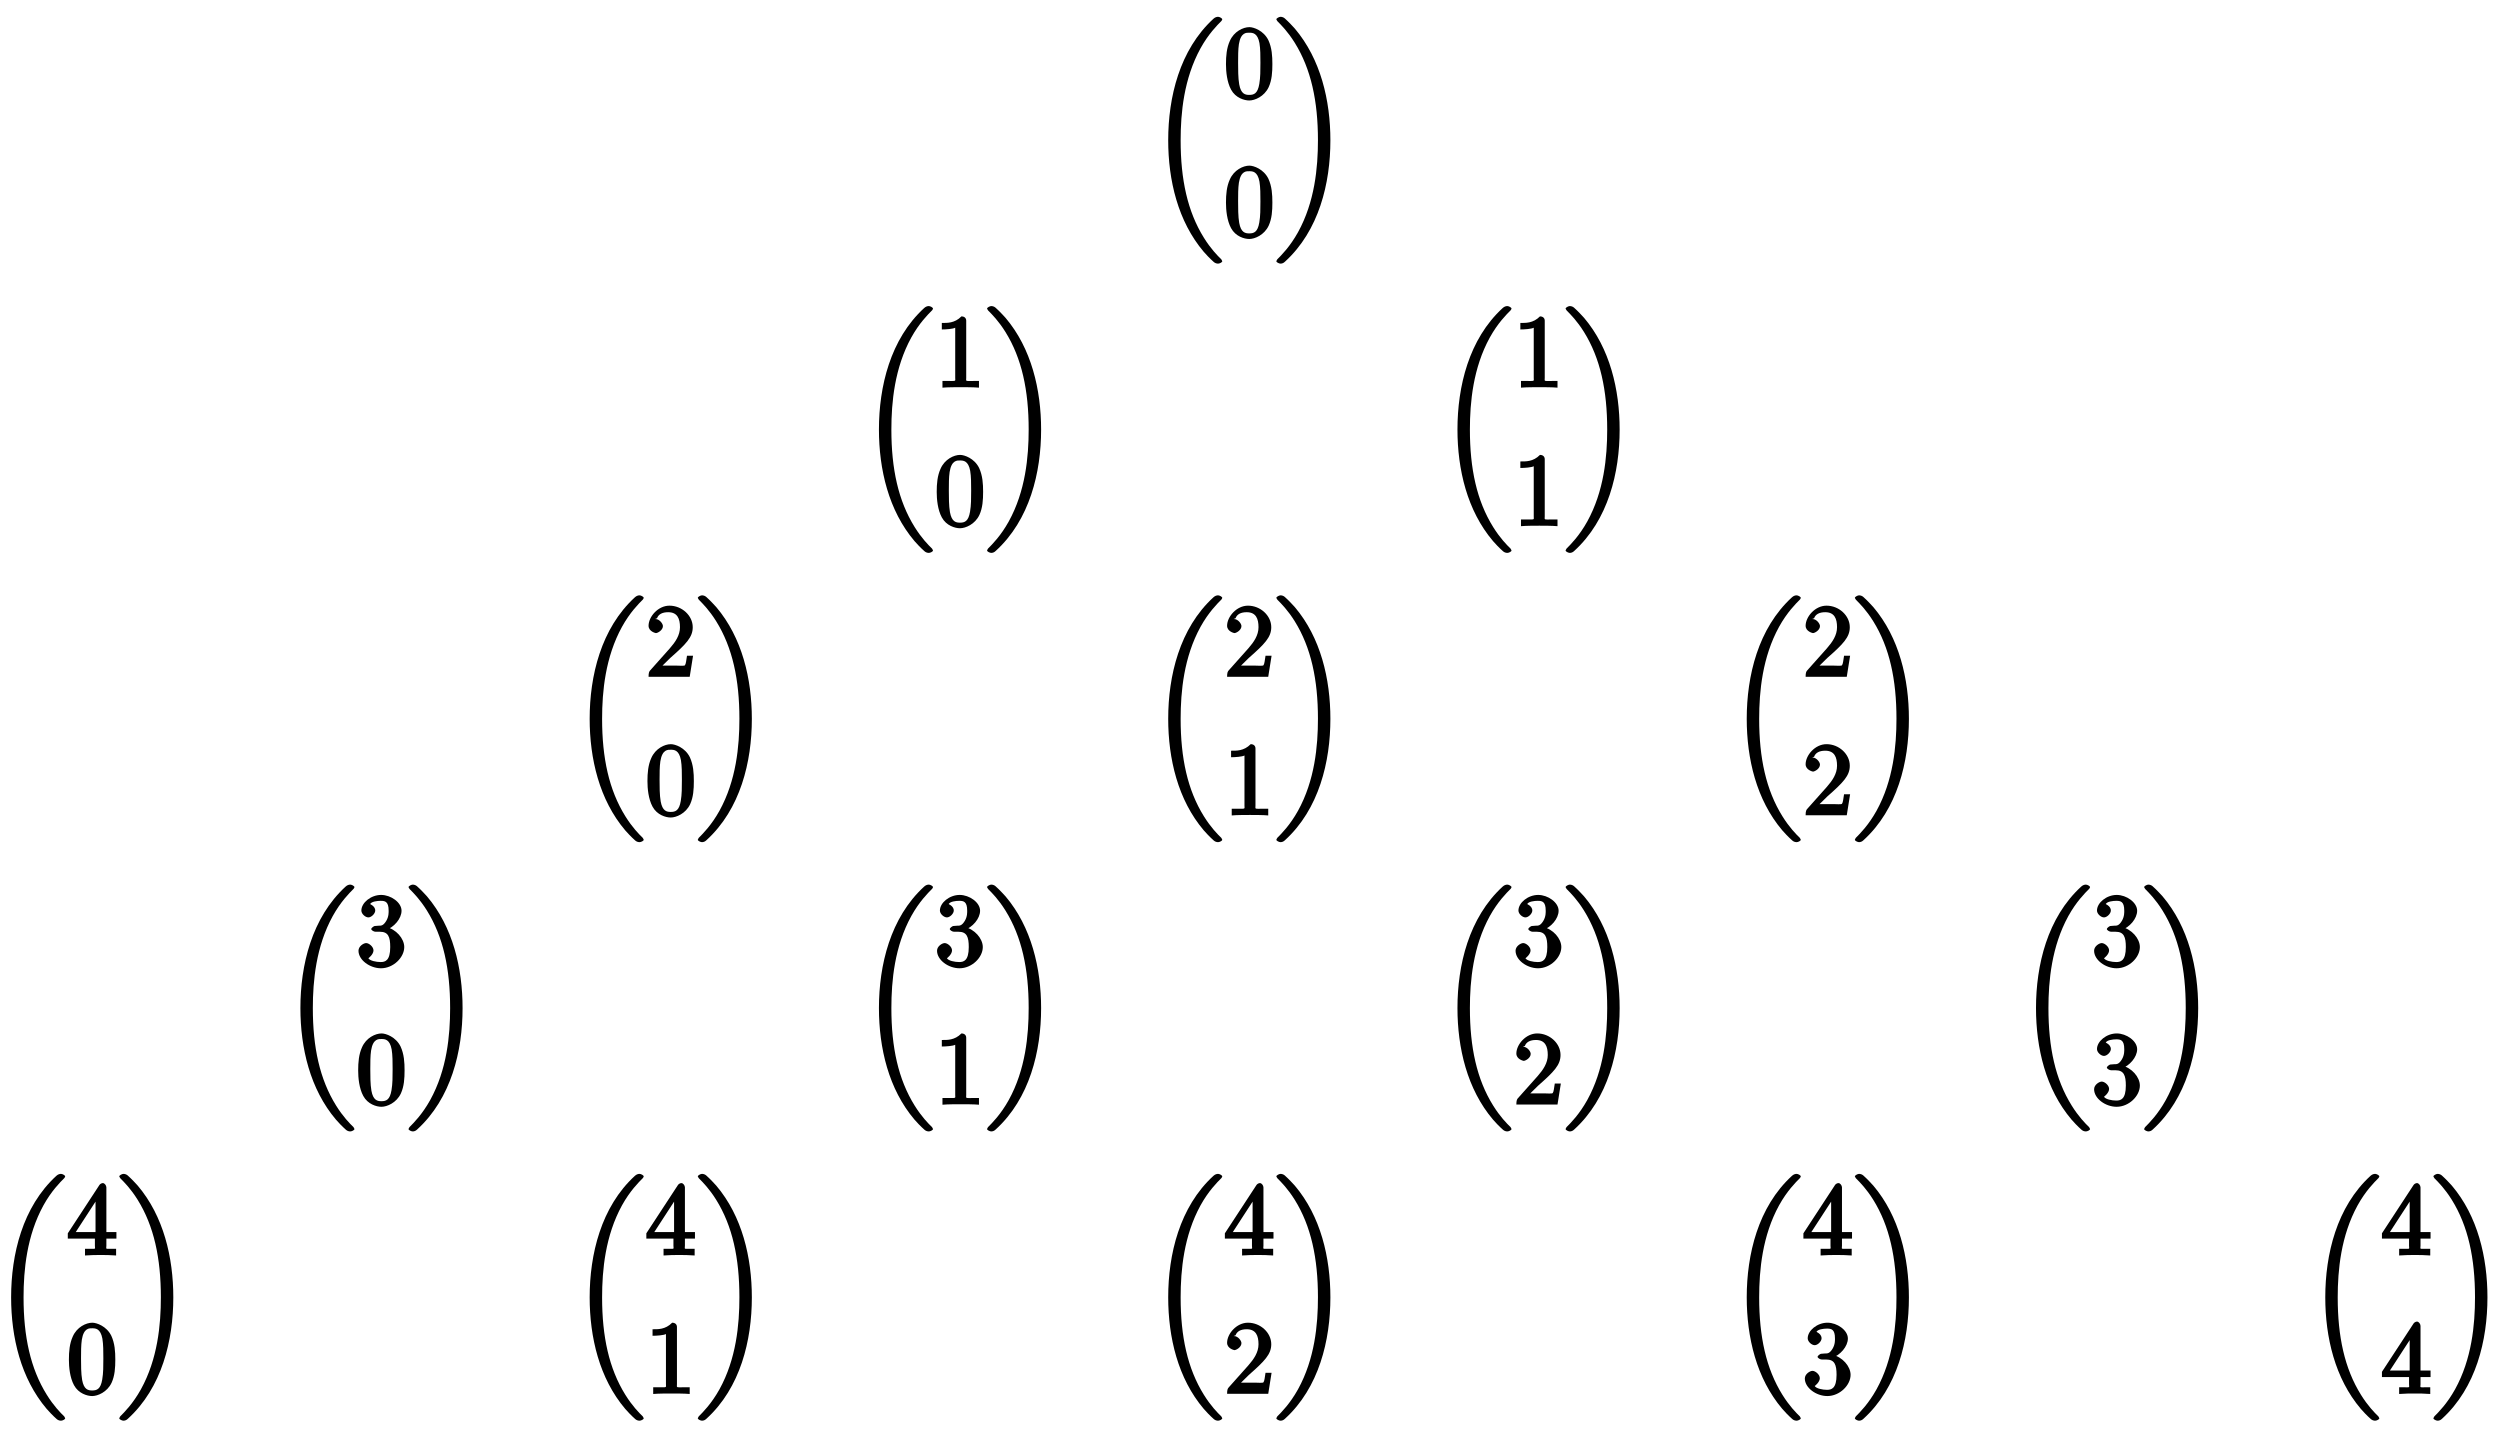<?xml version="1.0" encoding="UTF-8"?>
<svg xmlns="http://www.w3.org/2000/svg" xmlns:xlink="http://www.w3.org/1999/xlink" width="245pt" height="140pt" viewBox="0 0 245 140" version="1.1">
<defs>
<g>
<symbol overflow="visible" id="glyph0-0">
<path style="stroke:none;" d=""/>
</symbol>
<symbol overflow="visible" id="glyph0-1">
<path style="stroke:none;" d="M 7.172 23.281 C 7.172 23.25 7.094 23.125 7.078 23.094 C 6.703 22.734 6.047 22.062 5.375 20.984 C 3.766 18.406 3.094 15.266 3.094 11.438 C 3.094 8.75 3.406 5.391 5.047 2.406 C 5.828 1 6.656 0.172 7.094 -0.266 C 7.125 -0.297 7.172 -0.406 7.172 -0.422 C 7.172 -0.531 6.906 -0.672 6.766 -0.672 C 6.625 -0.672 6.469 -0.625 6.312 -0.484 C 2.984 2.562 1.875 7.234 1.875 11.422 C 1.875 15.344 2.828 19.375 5.359 22.359 C 5.562 22.594 5.938 23 6.344 23.359 C 6.469 23.469 6.625 23.516 6.766 23.516 C 6.906 23.516 7.172 23.391 7.172 23.281 Z M 7.172 23.281 "/>
</symbol>
<symbol overflow="visible" id="glyph0-2">
<path style="stroke:none;" d="M 5.453 11.438 C 5.453 7.516 4.5 3.469 1.969 0.484 C 1.766 0.266 1.391 -0.156 0.984 -0.516 C 0.859 -0.625 0.703 -0.672 0.562 -0.672 C 0.438 -0.672 0.156 -0.531 0.156 -0.422 C 0.156 -0.391 0.25 -0.266 0.266 -0.234 C 0.625 0.125 1.281 0.781 1.953 1.859 C 3.562 4.438 4.234 7.594 4.234 11.422 C 4.234 14.109 3.922 17.469 2.281 20.438 C 1.5 21.844 0.672 22.672 0.25 23.094 C 0.234 23.125 0.156 23.25 0.156 23.281 C 0.156 23.391 0.438 23.516 0.562 23.516 C 0.703 23.516 0.859 23.469 1 23.328 C 4.344 20.281 5.453 15.625 5.453 11.438 Z M 5.453 11.438 "/>
</symbol>
<symbol overflow="visible" id="glyph1-0">
<path style="stroke:none;" d=""/>
</symbol>
<symbol overflow="visible" id="glyph1-1">
<path style="stroke:none;" d="M 4.75 -3.344 C 4.75 -4.141 4.703 -4.938 4.359 -5.688 C 3.891 -6.641 2.906 -6.969 2.5 -6.969 C 1.891 -6.969 0.984 -6.547 0.578 -5.609 C 0.266 -4.922 0.203 -4.141 0.203 -3.344 C 0.203 -2.609 0.297 -1.594 0.703 -0.844 C 1.141 -0.031 2 0.219 2.484 0.219 C 3.016 0.219 3.953 -0.156 4.391 -1.094 C 4.703 -1.781 4.75 -2.562 4.75 -3.344 Z M 2.484 -0.328 C 2.094 -0.328 1.672 -0.406 1.5 -1.359 C 1.391 -1.969 1.391 -2.875 1.391 -3.469 C 1.391 -4.109 1.391 -4.766 1.469 -5.297 C 1.656 -6.484 2.234 -6.422 2.484 -6.422 C 2.812 -6.422 3.297 -6.406 3.484 -5.406 C 3.578 -4.859 3.578 -4.094 3.578 -3.469 C 3.578 -2.719 3.578 -2.047 3.469 -1.406 C 3.312 -0.453 2.938 -0.328 2.484 -0.328 Z M 2.484 -0.328 "/>
</symbol>
<symbol overflow="visible" id="glyph1-2">
<path style="stroke:none;" d="M 3.094 -6.547 C 3.094 -6.781 2.938 -6.969 2.625 -6.969 C 1.953 -6.281 1.203 -6.328 0.703 -6.328 L 0.703 -5.688 C 1.094 -5.688 1.797 -5.734 2.016 -5.859 L 2.016 -0.953 C 2.016 -0.594 2.156 -0.641 1.266 -0.641 L 0.766 -0.641 L 0.766 0.016 C 1.297 -0.031 2.156 -0.031 2.562 -0.031 C 2.953 -0.031 3.828 -0.031 4.344 0.016 L 4.344 -0.641 L 3.859 -0.641 C 2.953 -0.641 3.094 -0.578 3.094 -0.953 Z M 3.094 -6.547 "/>
</symbol>
<symbol overflow="visible" id="glyph1-3">
<path style="stroke:none;" d="M 1.391 -0.812 L 2.438 -1.844 C 4 -3.219 4.641 -3.875 4.641 -4.859 C 4.641 -6 3.578 -6.969 2.359 -6.969 C 1.234 -6.969 0.312 -5.875 0.312 -5 C 0.312 -4.438 1 -4.281 1.031 -4.281 C 1.203 -4.281 1.719 -4.562 1.719 -4.969 C 1.719 -5.219 1.359 -5.656 1.016 -5.656 C 0.938 -5.656 0.922 -5.656 1.141 -5.734 C 1.281 -6.125 1.656 -6.328 2.234 -6.328 C 3.141 -6.328 3.391 -5.688 3.391 -4.859 C 3.391 -4.062 2.938 -3.406 2.391 -2.781 L 0.484 -0.641 C 0.375 -0.531 0.312 -0.406 0.312 0 L 4.344 0 L 4.672 -2.062 L 4.078 -2.062 C 4 -1.594 3.984 -1.281 3.875 -1.125 C 3.812 -1.047 3.281 -1.094 3.062 -1.094 L 1.266 -1.094 Z M 1.391 -0.812 "/>
</symbol>
<symbol overflow="visible" id="glyph1-4">
<path style="stroke:none;" d="M 2.891 -3.516 C 3.703 -3.781 4.453 -4.641 4.453 -5.422 C 4.453 -6.234 3.406 -6.969 2.453 -6.969 C 1.453 -6.969 0.516 -6.203 0.516 -5.438 C 0.516 -5.109 0.906 -4.766 1.203 -4.766 C 1.5 -4.766 1.875 -5.141 1.875 -5.438 C 1.875 -5.938 1.234 -6.094 1.391 -6.094 C 1.516 -6.312 2.047 -6.391 2.406 -6.391 C 2.828 -6.391 3.188 -6.328 3.188 -5.438 C 3.188 -5.312 3.219 -4.859 2.953 -4.422 C 2.656 -3.938 2.453 -3.953 2.203 -3.953 C 2.125 -3.938 1.891 -3.922 1.812 -3.922 C 1.734 -3.906 1.484 -3.734 1.484 -3.625 C 1.484 -3.516 1.734 -3.359 1.906 -3.359 L 2.344 -3.359 C 3.156 -3.359 3.344 -2.844 3.344 -1.859 C 3.344 -0.516 2.844 -0.391 2.406 -0.391 C 1.969 -0.391 1.344 -0.516 1.203 -0.766 C 1.219 -0.766 1.703 -1.141 1.703 -1.531 C 1.703 -1.891 1.266 -2.25 0.984 -2.25 C 0.734 -2.25 0.234 -1.938 0.234 -1.5 C 0.234 -0.594 1.344 0.219 2.438 0.219 C 3.656 0.219 4.719 -0.844 4.719 -1.859 C 4.719 -2.688 3.922 -3.625 2.891 -3.844 Z M 2.891 -3.516 "/>
</symbol>
<symbol overflow="visible" id="glyph1-5">
<path style="stroke:none;" d="M 2.75 -1.797 L 2.75 -0.938 C 2.75 -0.578 2.906 -0.641 2.172 -0.641 L 1.781 -0.641 L 1.781 0.016 C 2.375 -0.031 2.891 -0.031 3.312 -0.031 C 3.734 -0.031 4.25 -0.031 4.828 0.016 L 4.828 -0.641 L 4.453 -0.641 C 3.719 -0.641 3.875 -0.578 3.875 -0.938 L 3.875 -1.641 L 4.859 -1.641 L 4.859 -2.281 L 3.875 -2.281 L 3.875 -6.656 C 3.875 -6.844 3.703 -7.078 3.531 -7.078 C 3.453 -7.078 3.297 -7.031 3.203 -6.906 L 0.094 -2.156 L 0.094 -1.641 L 2.75 -1.641 Z M 2.984 -2.281 L 0.875 -2.281 L 3.109 -5.719 L 2.812 -5.828 L 2.812 -2.281 Z M 2.984 -2.281 "/>
</symbol>
</g>
</defs>
<g id="surface1">
<g style="fill:rgb(0%,0%,0%);fill-opacity:1;">
  <use xlink:href="#glyph0-1" x="112.609" y="2.319"/>
</g>
<g style="fill:rgb(0%,0%,0%);fill-opacity:1;">
  <use xlink:href="#glyph1-1" x="119.943" y="9.628"/>
</g>
<g style="fill:rgb(0%,0%,0%);fill-opacity:1;">
  <use xlink:href="#glyph1-1" x="119.943" y="23.202"/>
</g>
<g style="fill:rgb(0%,0%,0%);fill-opacity:1;">
  <use xlink:href="#glyph0-2" x="124.925" y="2.319"/>
</g>
<g style="fill:rgb(0%,0%,0%);fill-opacity:1;">
  <use xlink:href="#glyph0-1" x="84.261" y="30.667"/>
</g>
<g style="fill:rgb(0%,0%,0%);fill-opacity:1;">
  <use xlink:href="#glyph1-2" x="91.595" y="37.975"/>
</g>
<g style="fill:rgb(0%,0%,0%);fill-opacity:1;">
  <use xlink:href="#glyph1-1" x="91.595" y="51.549"/>
</g>
<g style="fill:rgb(0%,0%,0%);fill-opacity:1;">
  <use xlink:href="#glyph0-2" x="96.576" y="30.667"/>
</g>
<g style="fill:rgb(0%,0%,0%);fill-opacity:1;">
  <use xlink:href="#glyph0-1" x="140.956" y="30.667"/>
</g>
<g style="fill:rgb(0%,0%,0%);fill-opacity:1;">
  <use xlink:href="#glyph1-2" x="148.291" y="37.975"/>
</g>
<g style="fill:rgb(0%,0%,0%);fill-opacity:1;">
  <use xlink:href="#glyph1-2" x="148.291" y="51.549"/>
</g>
<g style="fill:rgb(0%,0%,0%);fill-opacity:1;">
  <use xlink:href="#glyph0-2" x="153.272" y="30.667"/>
</g>
<g style="fill:rgb(0%,0%,0%);fill-opacity:1;">
  <use xlink:href="#glyph0-1" x="55.912" y="59.015"/>
</g>
<g style="fill:rgb(0%,0%,0%);fill-opacity:1;">
  <use xlink:href="#glyph1-3" x="63.247" y="66.324"/>
</g>
<g style="fill:rgb(0%,0%,0%);fill-opacity:1;">
  <use xlink:href="#glyph1-1" x="63.247" y="79.897"/>
</g>
<g style="fill:rgb(0%,0%,0%);fill-opacity:1;">
  <use xlink:href="#glyph0-2" x="68.228" y="59.015"/>
</g>
<g style="fill:rgb(0%,0%,0%);fill-opacity:1;">
  <use xlink:href="#glyph0-1" x="112.609" y="59.015"/>
</g>
<g style="fill:rgb(0%,0%,0%);fill-opacity:1;">
  <use xlink:href="#glyph1-3" x="119.943" y="66.324"/>
</g>
<g style="fill:rgb(0%,0%,0%);fill-opacity:1;">
  <use xlink:href="#glyph1-2" x="119.943" y="79.897"/>
</g>
<g style="fill:rgb(0%,0%,0%);fill-opacity:1;">
  <use xlink:href="#glyph0-2" x="124.925" y="59.015"/>
</g>
<g style="fill:rgb(0%,0%,0%);fill-opacity:1;">
  <use xlink:href="#glyph0-1" x="169.305" y="59.015"/>
</g>
<g style="fill:rgb(0%,0%,0%);fill-opacity:1;">
  <use xlink:href="#glyph1-3" x="176.639" y="66.324"/>
</g>
<g style="fill:rgb(0%,0%,0%);fill-opacity:1;">
  <use xlink:href="#glyph1-3" x="176.639" y="79.897"/>
</g>
<g style="fill:rgb(0%,0%,0%);fill-opacity:1;">
  <use xlink:href="#glyph0-2" x="181.62" y="59.015"/>
</g>
<g style="fill:rgb(0%,0%,0%);fill-opacity:1;">
  <use xlink:href="#glyph0-1" x="27.564" y="87.364"/>
</g>
<g style="fill:rgb(0%,0%,0%);fill-opacity:1;">
  <use xlink:href="#glyph1-4" x="34.898" y="94.672"/>
</g>
<g style="fill:rgb(0%,0%,0%);fill-opacity:1;">
  <use xlink:href="#glyph1-1" x="34.898" y="108.246"/>
</g>
<g style="fill:rgb(0%,0%,0%);fill-opacity:1;">
  <use xlink:href="#glyph0-2" x="39.879" y="87.364"/>
</g>
<g style="fill:rgb(0%,0%,0%);fill-opacity:1;">
  <use xlink:href="#glyph0-1" x="84.261" y="87.364"/>
</g>
<g style="fill:rgb(0%,0%,0%);fill-opacity:1;">
  <use xlink:href="#glyph1-4" x="91.595" y="94.672"/>
</g>
<g style="fill:rgb(0%,0%,0%);fill-opacity:1;">
  <use xlink:href="#glyph1-2" x="91.595" y="108.246"/>
</g>
<g style="fill:rgb(0%,0%,0%);fill-opacity:1;">
  <use xlink:href="#glyph0-2" x="96.576" y="87.364"/>
</g>
<g style="fill:rgb(0%,0%,0%);fill-opacity:1;">
  <use xlink:href="#glyph0-1" x="140.956" y="87.364"/>
</g>
<g style="fill:rgb(0%,0%,0%);fill-opacity:1;">
  <use xlink:href="#glyph1-4" x="148.291" y="94.672"/>
</g>
<g style="fill:rgb(0%,0%,0%);fill-opacity:1;">
  <use xlink:href="#glyph1-3" x="148.291" y="108.246"/>
</g>
<g style="fill:rgb(0%,0%,0%);fill-opacity:1;">
  <use xlink:href="#glyph0-2" x="153.272" y="87.364"/>
</g>
<g style="fill:rgb(0%,0%,0%);fill-opacity:1;">
  <use xlink:href="#glyph0-1" x="197.653" y="87.364"/>
</g>
<g style="fill:rgb(0%,0%,0%);fill-opacity:1;">
  <use xlink:href="#glyph1-4" x="204.988" y="94.672"/>
</g>
<g style="fill:rgb(0%,0%,0%);fill-opacity:1;">
  <use xlink:href="#glyph1-4" x="204.988" y="108.246"/>
</g>
<g style="fill:rgb(0%,0%,0%);fill-opacity:1;">
  <use xlink:href="#glyph0-2" x="209.969" y="87.364"/>
</g>
<g style="fill:rgb(0%,0%,0%);fill-opacity:1;">
  <use xlink:href="#glyph0-1" x="-0.785" y="115.712"/>
</g>
<g style="fill:rgb(0%,0%,0%);fill-opacity:1;">
  <use xlink:href="#glyph1-5" x="6.55" y="123.021"/>
</g>
<g style="fill:rgb(0%,0%,0%);fill-opacity:1;">
  <use xlink:href="#glyph1-1" x="6.55" y="136.594"/>
</g>
<g style="fill:rgb(0%,0%,0%);fill-opacity:1;">
  <use xlink:href="#glyph0-2" x="11.531" y="115.712"/>
</g>
<g style="fill:rgb(0%,0%,0%);fill-opacity:1;">
  <use xlink:href="#glyph0-1" x="55.912" y="115.712"/>
</g>
<g style="fill:rgb(0%,0%,0%);fill-opacity:1;">
  <use xlink:href="#glyph1-5" x="63.247" y="123.021"/>
</g>
<g style="fill:rgb(0%,0%,0%);fill-opacity:1;">
  <use xlink:href="#glyph1-2" x="63.247" y="136.594"/>
</g>
<g style="fill:rgb(0%,0%,0%);fill-opacity:1;">
  <use xlink:href="#glyph0-2" x="68.228" y="115.712"/>
</g>
<g style="fill:rgb(0%,0%,0%);fill-opacity:1;">
  <use xlink:href="#glyph0-1" x="112.609" y="115.712"/>
</g>
<g style="fill:rgb(0%,0%,0%);fill-opacity:1;">
  <use xlink:href="#glyph1-5" x="119.943" y="123.021"/>
</g>
<g style="fill:rgb(0%,0%,0%);fill-opacity:1;">
  <use xlink:href="#glyph1-3" x="119.943" y="136.594"/>
</g>
<g style="fill:rgb(0%,0%,0%);fill-opacity:1;">
  <use xlink:href="#glyph0-2" x="124.925" y="115.712"/>
</g>
<g style="fill:rgb(0%,0%,0%);fill-opacity:1;">
  <use xlink:href="#glyph0-1" x="169.305" y="115.712"/>
</g>
<g style="fill:rgb(0%,0%,0%);fill-opacity:1;">
  <use xlink:href="#glyph1-5" x="176.639" y="123.021"/>
</g>
<g style="fill:rgb(0%,0%,0%);fill-opacity:1;">
  <use xlink:href="#glyph1-4" x="176.639" y="136.594"/>
</g>
<g style="fill:rgb(0%,0%,0%);fill-opacity:1;">
  <use xlink:href="#glyph0-2" x="181.62" y="115.712"/>
</g>
<g style="fill:rgb(0%,0%,0%);fill-opacity:1;">
  <use xlink:href="#glyph0-1" x="226.002" y="115.712"/>
</g>
<g style="fill:rgb(0%,0%,0%);fill-opacity:1;">
  <use xlink:href="#glyph1-5" x="233.336" y="123.021"/>
</g>
<g style="fill:rgb(0%,0%,0%);fill-opacity:1;">
  <use xlink:href="#glyph1-5" x="233.336" y="136.594"/>
</g>
<g style="fill:rgb(0%,0%,0%);fill-opacity:1;">
  <use xlink:href="#glyph0-2" x="238.317" y="115.712"/>
</g>
</g>
</svg>
